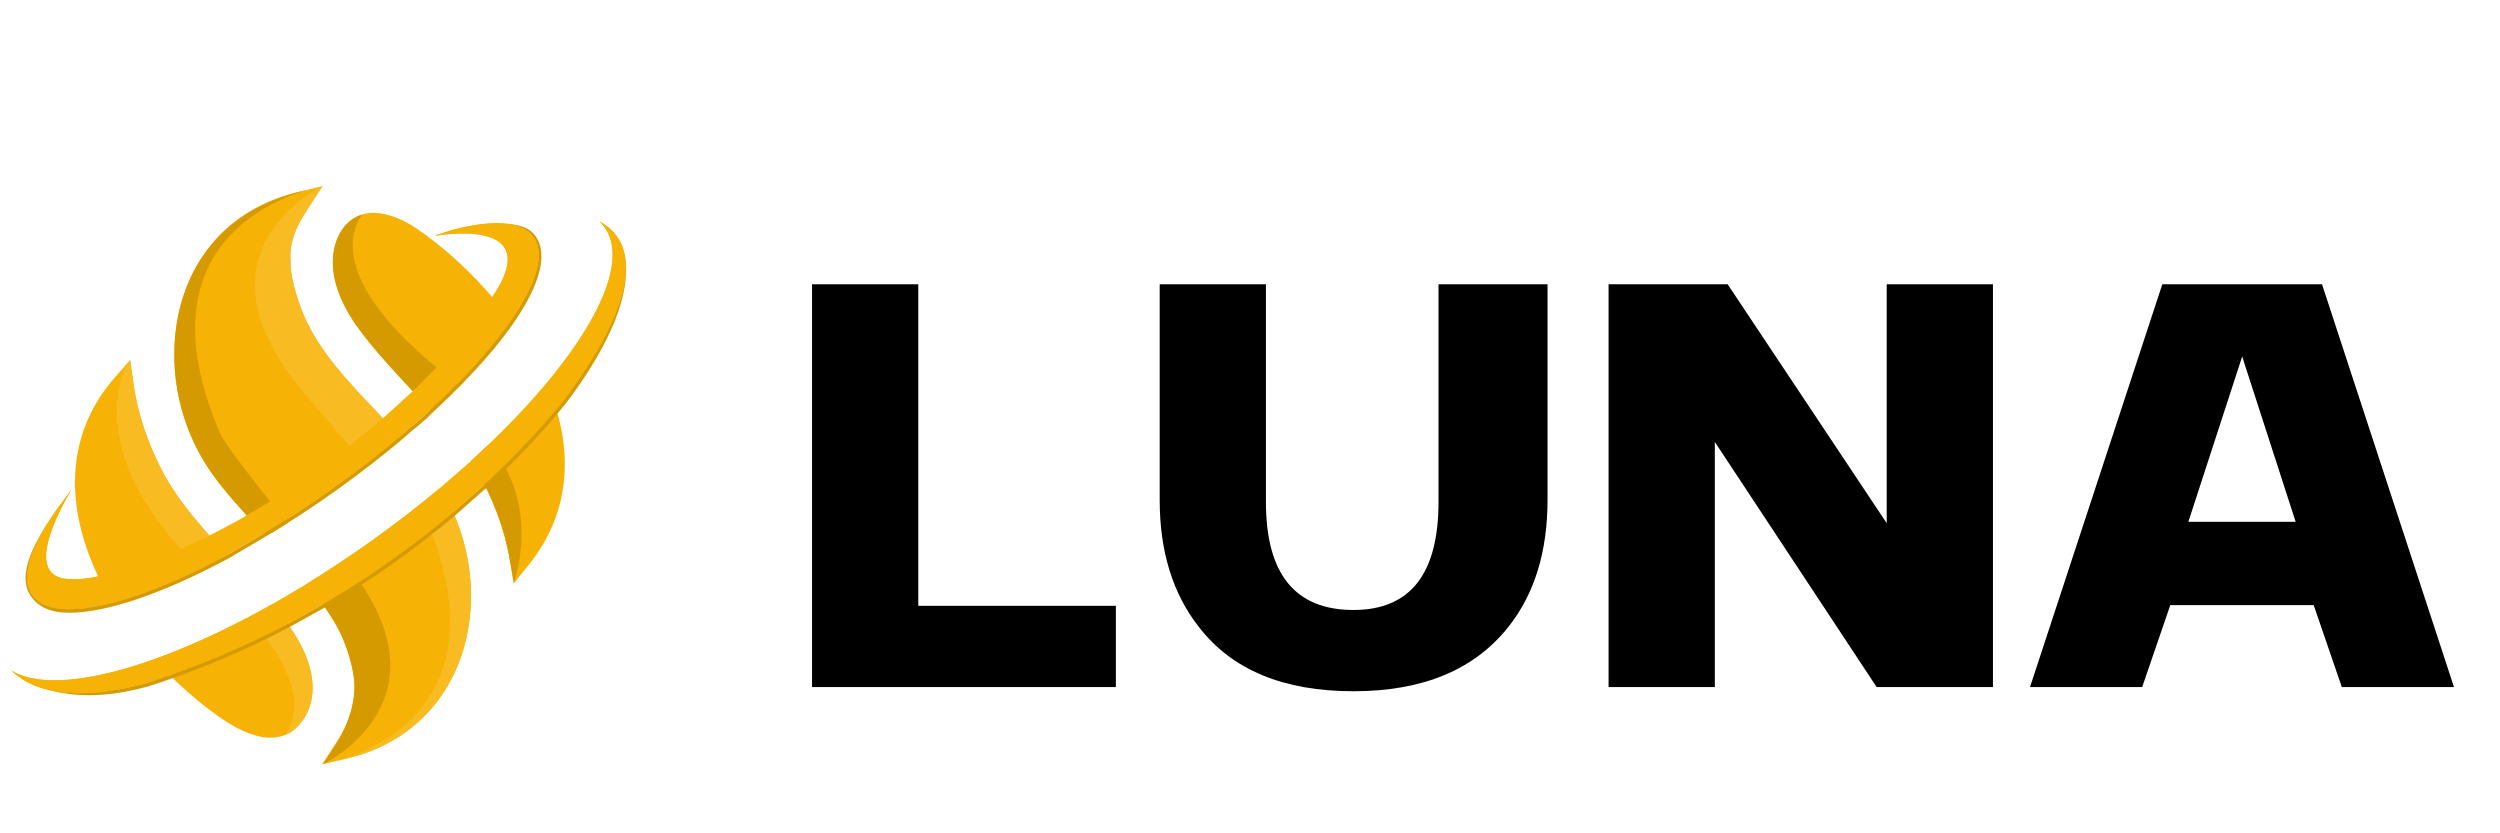 <svg xmlns="http://www.w3.org/2000/svg" xmlns:xlink="http://www.w3.org/1999/xlink" width="112.5" zoomAndPan="magnify" viewBox="0 0 112.5 37.5" height="37.5" preserveAspectRatio="xMidYMid meet" version="1.0"><defs><g><g id="id1"/></g><clipPath id="id2"><path d="M 7 8.375 L 18 8.375 L 18 25 L 7 25 Z M 7 8.375 " clip-rule="nonzero"/></clipPath><clipPath id="id3"><path d="M 7 8.375 L 14 8.375 L 14 25 L 7 25 Z M 7 8.375 " clip-rule="nonzero"/></clipPath><clipPath id="id4"><path d="M 0.492 27 L 15 27 L 15 34 L 0.492 34 Z M 0.492 27 " clip-rule="nonzero"/></clipPath><clipPath id="id5"><path d="M 13 21 L 22 21 L 22 34.395 L 13 34.395 Z M 13 21 " clip-rule="nonzero"/></clipPath><clipPath id="id6"><path d="M 11 8.375 L 18 8.375 L 18 21 L 11 21 Z M 11 8.375 " clip-rule="nonzero"/></clipPath><clipPath id="id7"><path d="M 14 26 L 18 26 L 18 34.395 L 14 34.395 Z M 14 26 " clip-rule="nonzero"/></clipPath><clipPath id="id8"><path d="M 15 23 L 22 23 L 22 34.395 L 15 34.395 Z M 15 23 " clip-rule="nonzero"/></clipPath><clipPath id="id9"><path d="M 0.492 9 L 29 9 L 29 32 L 0.492 32 Z M 0.492 9 " clip-rule="nonzero"/></clipPath></defs><g clip-path="url(#id2)"><path fill="rgb(96.469%, 69.8%, 1.959%)" d="M 17.988 19.648 C 17.629 19.25 17.266 18.859 16.902 18.477 C 16.441 17.992 15.969 17.492 15.531 16.988 C 14.906 16.266 14.129 15.293 13.648 14.137 C 13.512 13.805 13.062 12.652 13.07 11.742 C 13.07 11.742 13.027 11.227 13.191 10.699 C 13.355 10.172 13.598 9.789 13.852 9.391 L 14.512 8.375 L 13.328 8.664 C 9.977 9.48 7.875 12.25 7.844 15.891 C 7.828 17.785 8.41 19.68 9.48 21.223 C 10.082 22.094 10.914 22.996 11.801 23.953 C 11.82 23.973 11.84 23.996 11.859 24.016 C 12.906 23.391 13.98 22.688 15.062 21.918 C 16.105 21.172 17.086 20.41 17.988 19.648 Z M 17.988 19.648 " fill-opacity="1" fill-rule="nonzero"/></g><g clip-path="url(#id3)"><path fill="rgb(83.919%, 60.39%, 0.78%)" d="M 12.938 23.539 C 11.992 22.375 10.141 20.055 9.91 19.516 C 6.457 11.5 11.848 9.125 13.828 8.543 L 13.504 8.621 C 12.336 8.906 11.289 9.41 10.422 10.098 C 8.805 11.43 7.867 13.465 7.844 15.891 C 7.828 17.785 8.41 19.68 9.48 21.223 C 10.082 22.094 10.914 22.996 11.801 23.953 C 11.82 23.973 11.84 23.996 11.859 24.016 C 11.953 23.961 12.09 23.953 12.246 23.969 C 12.453 23.844 12.68 23.703 12.934 23.543 Z M 12.938 23.539 " fill-opacity="1" fill-rule="nonzero"/></g><path fill="rgb(96.469%, 69.8%, 1.959%)" d="M 6.004 17.246 L 5.863 16.191 L 5.16 16.996 C 3.988 18.336 3.391 19.898 3.375 21.637 C 3.371 21.699 3.375 21.758 3.375 21.82 C 3.398 23.211 3.785 24.609 4.414 25.934 C 4.074 26.016 3.637 26.086 3.086 26.059 C 1.023 25.957 2.668 22.949 3.215 22.039 L 2.586 22.883 C 1.359 24.602 0.898 26.016 1.465 26.797 C 2.41 28.098 5.949 27.27 10.227 24.977 C 9.164 23.836 8.172 22.738 7.422 21.43 C 6.656 19.996 6.191 18.625 6.004 17.246 Z M 6.004 17.246 " fill-opacity="1" fill-rule="nonzero"/><path fill="rgb(96.469%, 69.8%, 1.959%)" d="M 24 10.66 C 23.477 9.941 22.16 9.875 20.367 10.344 L 19.613 10.586 L 19.609 10.609 C 19.609 10.609 24.652 9.684 22.152 13.371 C 21.266 12.332 20.277 11.414 19.293 10.676 C 19.246 10.641 19.203 10.605 19.156 10.574 C 19.039 10.488 18.922 10.402 18.805 10.324 C 18.77 10.297 18.73 10.273 18.691 10.246 C 18.57 10.168 18.434 10.086 18.285 10.004 C 17.73 9.711 16.992 9.453 16.312 9.648 C 15.965 9.75 15.488 10.016 15.191 10.715 C 15.051 11.039 14.98 11.395 14.977 11.773 C 14.965 12.961 15.637 14.078 16.035 14.641 C 16.785 15.688 17.668 16.633 18.52 17.543 C 18.797 17.84 19.078 18.141 19.352 18.445 C 22.984 15.102 24.953 11.977 24 10.66 Z M 24 10.66 " fill-opacity="1" fill-rule="nonzero"/><g clip-path="url(#id4)"><path fill="rgb(96.469%, 69.8%, 1.959%)" d="M 0.5 30.164 C 1.469 31.121 3.484 31.781 7.684 30.422 C 8.418 31.152 9.188 31.793 9.945 32.316 C 11.875 33.645 12.906 33.227 13.434 32.645 C 13.848 32.188 14.062 31.629 14.066 30.984 C 14.078 29.875 13.465 28.824 13.098 28.297 C 12.832 27.914 12.547 27.547 12.25 27.188 C 7.016 30.133 2.391 31.352 0.5 30.164 Z M 0.5 30.164 " fill-opacity="1" fill-rule="nonzero"/></g><g clip-path="url(#id5)"><path fill="rgb(96.469%, 69.8%, 1.959%)" d="M 13.828 26.258 C 15.023 27.746 15.957 29.324 15.941 30.934 C 15.934 31.777 15.676 32.578 15.152 33.387 L 14.5 34.395 L 15.676 34.113 C 18.996 33.32 21.164 30.477 21.195 26.871 C 21.207 25.477 20.883 24.078 20.262 22.828 C 20.117 22.531 19.957 22.25 19.785 21.973 C 18.84 22.762 17.828 23.547 16.758 24.312 C 15.777 25.012 14.797 25.66 13.828 26.258 Z M 13.828 26.258 " fill-opacity="1" fill-rule="nonzero"/></g><path fill="rgb(96.469%, 69.8%, 1.959%)" d="M 26.973 9.961 C 27.059 10.043 27.137 10.125 27.203 10.219 C 28.574 12.109 25.996 16.395 21.195 20.746 C 21.262 20.848 21.328 20.949 21.391 21.051 C 22.195 22.441 22.703 23.793 22.941 25.188 L 23.121 26.25 L 23.797 25.41 C 24.859 24.09 25.402 22.59 25.414 20.949 C 25.422 20.113 25.289 19.273 25.043 18.449 C 29.48 12.684 28.281 10.668 26.973 9.961 Z M 26.973 9.961 " fill-opacity="1" fill-rule="nonzero"/><g clip-path="url(#id6)"><path fill="rgb(97.249%, 73.729%, 13.329%)" d="M 16.902 18.477 C 16.441 17.992 15.969 17.488 15.527 16.984 C 14.906 16.266 14.129 15.293 13.648 14.137 C 13.512 13.805 13.062 12.648 13.07 11.742 C 13.07 11.742 13.027 11.227 13.191 10.695 C 13.355 10.168 13.594 9.785 13.852 9.391 L 14.512 8.375 C 14.512 8.375 8.297 11.301 13.645 17.629 C 14.969 19.191 15.852 20.227 16.438 20.895 C 16.977 20.48 17.492 20.062 17.988 19.648 C 17.629 19.25 17.266 18.859 16.902 18.477 Z M 16.902 18.477 " fill-opacity="1" fill-rule="nonzero"/></g><g clip-path="url(#id7)"><path fill="rgb(83.919%, 60.39%, 0.78%)" d="M 15.387 28.633 C 15.527 28.965 15.973 30.117 15.965 31.027 C 15.965 31.027 15.938 31.543 15.773 32.074 C 15.609 32.602 15.441 32.98 15.184 33.379 L 14.523 34.395 C 14.523 34.395 20.059 31.789 16.188 26.18 C 15.672 26.512 15.09 26.875 14.531 27.199 C 14.836 27.645 15.168 28.102 15.387 28.633 Z M 15.387 28.633 " fill-opacity="1" fill-rule="nonzero"/></g><g clip-path="url(#id8)"><path fill="rgb(97.249%, 73.729%, 13.329%)" d="M 19.383 23.879 C 22.293 31.395 17.137 33.66 15.207 34.227 L 15.707 34.105 C 19.059 33.289 21.16 30.52 21.191 26.883 C 21.203 25.562 20.926 24.25 20.398 23.051 C 20.391 23.059 20.383 23.066 20.375 23.074 C 20.059 23.34 19.727 23.609 19.383 23.879 Z M 19.383 23.879 " fill-opacity="1" fill-rule="nonzero"/></g><path fill="rgb(83.919%, 60.39%, 0.78%)" d="M 15.191 10.715 C 15.051 11.043 14.98 11.398 14.977 11.773 C 14.965 12.965 15.637 14.082 16.035 14.645 C 16.785 15.691 17.668 16.633 18.52 17.547 C 18.797 17.844 19.078 18.141 19.352 18.445 C 19.785 18.051 20.188 17.66 20.57 17.27 C 20.379 17.117 20.176 16.957 19.957 16.781 C 14.004 12.066 16.312 9.652 16.312 9.652 C 15.965 9.75 15.488 10.016 15.191 10.715 Z M 15.191 10.715 " fill-opacity="1" fill-rule="nonzero"/><path fill="rgb(83.919%, 60.39%, 0.78%)" d="M 21.988 20.008 C 21.73 20.254 21.465 20.5 21.195 20.746 C 21.262 20.848 21.328 20.949 21.391 21.051 C 22.195 22.441 22.703 23.793 22.941 25.188 L 23.121 26.246 C 23.121 26.246 24.422 22.676 21.988 20.008 Z M 21.988 20.008 " fill-opacity="1" fill-rule="nonzero"/><path fill="rgb(97.249%, 73.729%, 13.329%)" d="M 7.422 21.426 C 6.656 19.996 6.191 18.625 6.004 17.246 L 5.973 17.012 L 5.84 16.219 L 5.766 16.301 C 5.398 16.953 3.82 20.469 8.977 25.613 C 9.098 25.496 9.566 25.145 10.051 24.785 C 9.055 23.715 8.129 22.664 7.422 21.426 Z M 7.422 21.426 " fill-opacity="1" fill-rule="nonzero"/><g clip-path="url(#id9)"><path fill="rgb(96.469%, 69.8%, 1.959%)" d="M 26.973 9.961 C 27.059 10.043 27.137 10.125 27.203 10.219 C 28.574 12.109 25.996 16.395 21.195 20.746 C 21.195 20.746 20.512 21.344 19.785 21.973 C 18.84 22.762 17.828 23.547 16.758 24.312 C 15.777 25.012 14.797 25.66 13.832 26.258 C 13.832 26.258 13.09 26.691 12.25 27.188 C 7.016 30.133 2.391 31.352 0.5 30.164 C 1.379 31.031 3.125 31.66 6.59 30.746 C 8.914 30.008 11.031 29.09 12.941 28.086 C 13.75 27.637 14.535 27.199 14.535 27.199 C 16.832 25.855 18.781 24.414 20.375 23.074 C 21.801 21.812 21.801 21.812 21.801 21.812 C 24.008 19.77 25.258 18.16 25.512 17.82 C 29.391 12.539 28.234 10.641 26.973 9.961 Z M 26.973 9.961 " fill-opacity="1" fill-rule="nonzero"/></g><path fill="rgb(97.249%, 73.729%, 13.329%)" d="M 11.883 28.617 C 14.07 31.375 12.984 32.875 12.816 33.082 C 13.074 32.98 13.277 32.82 13.434 32.645 C 13.848 32.188 14.062 31.629 14.066 30.984 C 14.078 29.875 13.465 28.828 13.098 28.301 C 13.047 28.227 12.992 28.156 12.941 28.086 C 12.598 28.266 12.242 28.441 11.883 28.617 Z M 11.883 28.617 " fill-opacity="1" fill-rule="nonzero"/><path fill="rgb(83.919%, 60.39%, 0.78%)" d="M 28.16 11.836 C 28.246 13.055 27.633 14.93 25.512 17.82 C 25.258 18.16 24.008 19.77 21.801 21.812 C 21.801 21.812 21.801 21.812 20.375 23.07 C 18.785 24.414 16.832 25.855 14.535 27.199 C 14.535 27.199 13.75 27.637 12.941 28.082 C 11.031 29.086 8.91 30.004 6.59 30.746 C 4.539 31.285 3.09 31.285 2.066 31.016 C 3.859 31.531 5.5 31.199 6.637 30.898 C 8.816 30.207 10.961 29.305 13.02 28.223 L 14.617 27.336 C 16.676 26.133 18.645 24.738 20.484 23.191 L 21.91 21.93 C 24.145 19.863 25.41 18.223 25.645 17.914 C 27.527 15.348 28.289 13.312 28.16 11.836 Z M 28.16 11.836 " fill-opacity="1" fill-rule="nonzero"/><path fill="rgb(96.469%, 69.8%, 1.959%)" d="M 24 10.66 C 23.477 9.941 22.16 9.875 20.367 10.344 L 19.613 10.586 L 19.609 10.609 C 19.609 10.609 24.578 9.699 22.207 13.289 C 21.672 14.152 20.566 15.695 18.574 17.602 C 18.574 17.602 18.57 17.605 18.57 17.609 L 17.23 18.824 C 16.453 19.492 15.574 20.199 14.582 20.922 C 13.332 21.828 12.168 22.578 11.102 23.191 C 10.73 23.43 9.422 24.098 9.422 24.098 C 6.055 25.785 4.02 26.008 4.02 26.008 C 3.754 26.051 3.445 26.074 3.086 26.059 C 1.023 25.957 2.668 22.949 3.215 22.035 L 2.586 22.883 C 1.359 24.602 0.898 26.016 1.465 26.797 C 2.41 28.098 5.949 27.27 10.227 24.977 C 11.027 24.504 11.859 24.016 11.859 24.016 C 12.906 23.391 13.98 22.688 15.062 21.918 C 16.105 21.172 17.086 20.41 17.988 19.648 L 18.461 19.234 C 18.926 18.891 19.352 18.445 19.352 18.445 C 22.984 15.102 24.953 11.977 24 10.66 Z M 24 10.66 " fill-opacity="1" fill-rule="nonzero"/><path fill="rgb(83.919%, 60.39%, 0.78%)" d="M 24.09 10.613 C 23.793 10.199 23.25 10.07 22.508 10.051 C 23.203 10.074 23.719 10.273 24 10.66 C 24.957 11.977 22.984 15.102 19.355 18.445 C 19.355 18.445 18.926 18.891 18.461 19.234 L 17.988 19.648 C 17.086 20.41 16.105 21.172 15.062 21.918 C 13.98 22.688 12.906 23.391 11.859 24.016 C 11.859 24.016 11.031 24.504 10.227 24.977 C 5.949 27.27 2.41 28.098 1.465 26.797 C 0.898 26.02 1.359 24.602 2.586 22.883 C 1.258 24.746 0.812 26.035 1.41 26.855 C 1.738 27.309 2.266 27.574 3.121 27.574 C 4.797 27.574 7.352 26.703 10.312 25.113 L 11.941 24.152 C 13.02 23.512 14.102 22.801 15.156 22.047 C 16.176 21.32 17.164 20.551 18.098 19.77 L 18.559 19.363 C 19.027 19.016 19.453 18.578 19.465 18.566 C 23.336 14.996 25.086 11.98 24.09 10.613 Z M 24.09 10.613 " fill-opacity="1" fill-rule="nonzero"/><g fill="rgb(0%, 0%, 0%)" fill-opacity="1"><g transform="translate(35.089, 30.918)"><g><path d="M 1.453 -18.125 L 6.234 -18.125 L 6.234 -3.656 L 15.125 -3.656 L 15.125 0 L 1.453 0 Z M 1.453 -18.125 "/></g></g></g><g fill="rgb(0%, 0%, 0%)" fill-opacity="1"><g transform="translate(50.889, 30.918)"><g><path d="M 10.016 0.188 C 6.867 0.188 4.551 -0.773 3.062 -2.703 C 1.883 -4.203 1.297 -6.109 1.297 -8.422 L 1.297 -18.125 L 6.078 -18.125 L 6.078 -8.328 C 6.078 -5.086 7.391 -3.469 10.016 -3.469 C 12.566 -3.469 13.844 -5.086 13.844 -8.328 L 13.844 -18.125 L 18.75 -18.125 L 18.75 -8.422 C 18.75 -6.086 18.16 -4.18 16.984 -2.703 C 15.453 -0.773 13.129 0.188 10.016 0.188 Z M 10.016 0.188 "/></g></g></g><g fill="rgb(0%, 0%, 0%)" fill-opacity="1"><g transform="translate(70.933, 30.918)"><g><path d="M 6.234 -11.031 L 6.234 0 L 1.453 0 L 1.453 -18.125 L 6.812 -18.125 L 13.969 -7.375 L 13.969 -18.125 L 18.75 -18.125 L 18.75 0 L 13.516 0 Z M 6.234 -11.031 "/></g></g></g><g fill="rgb(0%, 0%, 0%)" fill-opacity="1"><g transform="translate(91.132, 30.918)"><g><path d="M 19.297 0 L 14.25 0 L 12.984 -3.688 L 6.531 -3.688 L 5.266 0 L 0.219 0 L 6.172 -18.125 L 13.359 -18.125 Z M 12.172 -7.438 L 9.766 -14.875 L 7.344 -7.438 Z M 12.172 -7.438 "/></g></g></g></svg>